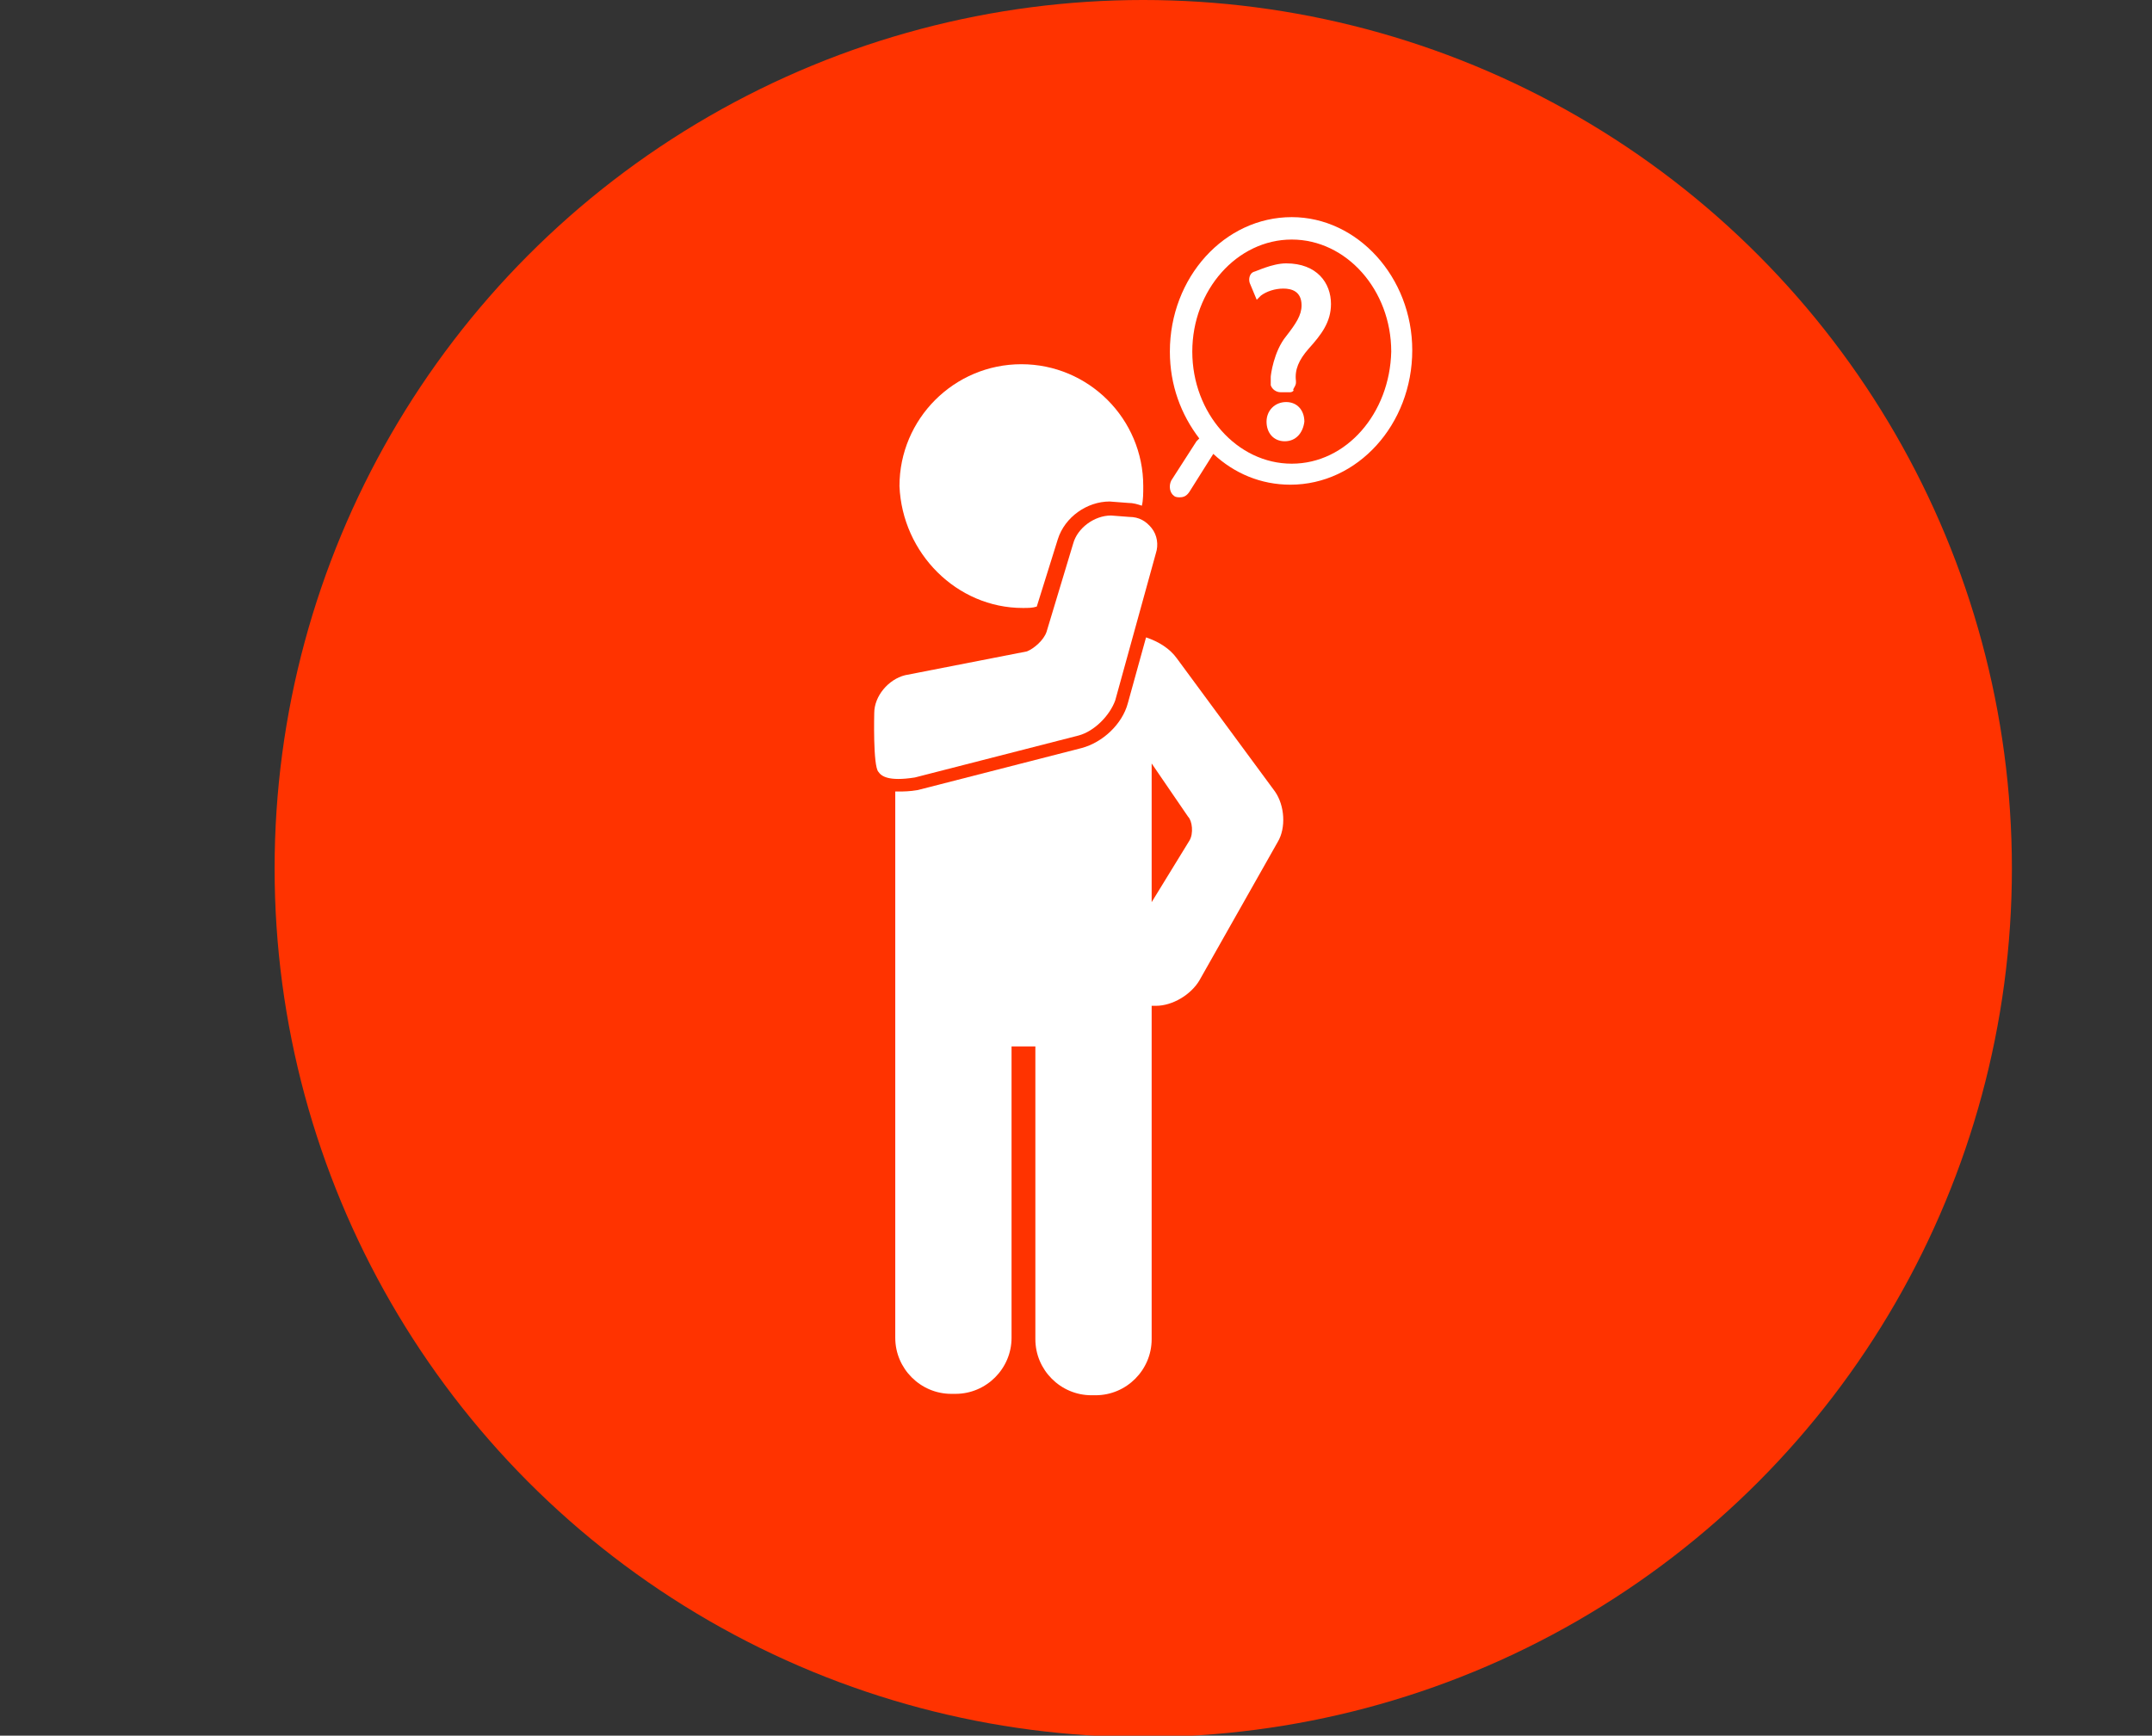 <?xml version="1.0" encoding="utf-8"?>
<!-- Generator: Adobe Illustrator 21.0.0, SVG Export Plug-In . SVG Version: 6.00 Build 0)  -->
<svg version="1.1" id="Camada_1" xmlns="http://www.w3.org/2000/svg" xmlns:xlink="http://www.w3.org/1999/xlink" x="0px" y="0px"
	 viewBox="0 0 153.6 123.9" style="enable-background:new 0 0 153.6 123.9;" xml:space="preserve">
<rect x="0" y="0" width="153.6" height="123.9" fill="#333333" stroke="none"/>
<style type="text/css">
	.st0{fill:#FF3300;}
	.st1{fill:#FFFFFF;}
</style>
<title>testimg</title>
<g id="Camada_2">
	<g id="Camada_1-2">
		<circle class="st0" cx="81.6" cy="62" r="62"/>
	</g>
</g>
<g>
	<path class="st1" d="M91.3,27.6c-0.2,0-0.3-0.1-0.3-0.2c0-0.1,0-0.4,0-0.5c0,0,0.2-1.6,1-2.7c0.8-0.9,1.2-1.6,1.2-2.4
		c0-0.9-0.6-1.5-1.6-1.5c-0.6,0-1.3,0.2-1.8,0.5l-0.3-0.8c-0.1-0.2,0-0.4,0.2-0.4c0,0,1.3-0.6,2.2-0.6c2,0,2.9,1.2,2.9,2.6
		c0,1.2-0.7,2-1.5,3c-0.8,0.9-1,1.7-1,2.6l0,0.1c0,0.2-0.1,0.3-0.3,0.3H91.3z M91.3,27.6"/>
	<path class="st1" d="M92.1,28h-0.7c-0.3,0-0.6-0.2-0.7-0.5c0-0.1,0-0.4,0-0.6c0-0.1,0.2-1.8,1.1-2.9c0.7-0.9,1.1-1.5,1.1-2.2
		c0-1-0.7-1.2-1.3-1.2c-0.6,0-1.2,0.2-1.6,0.5l-0.3,0.3l-0.5-1.2c-0.1-0.3,0-0.7,0.3-0.8c0.1,0,1.3-0.6,2.3-0.6
		c2.2,0,3.2,1.4,3.2,2.9c0,1.3-0.7,2.2-1.6,3.2c-0.7,0.8-1,1.5-0.9,2.3l0,0.1c0,0.2-0.1,0.3-0.2,0.5C92.4,27.9,92.2,28,92.1,28
		L92.1,28z M91.3,27.3l0.7,0l0-0.1c-0.1-1,0.3-1.8,1.1-2.8c0.8-1,1.4-1.8,1.4-2.8c0-1.1-0.7-2.2-2.6-2.2c-0.8,0-2.1,0.5-2.1,0.5
		l0.2,0.5c0.5-0.2,1-0.4,1.6-0.4c1.2,0,2,0.7,2,1.8c0,0.9-0.5,1.6-1.3,2.6c-0.8,1-1,2.5-1,2.5C91.3,27,91.3,27.2,91.3,27.3
		L91.3,27.3z M91.3,27.3"/>
	<path class="st1" d="M90.6,30.1c0-0.6,0.4-1.1,1-1.1c0.6,0,1,0.5,1,1.1c0,0.6-0.4,1.1-1,1.1C91.1,31.2,90.6,30.7,90.6,30.1
		L90.6,30.1z M90.6,30.1"/>
	<g>
		<path class="st1" d="M91.7,31.5c-0.8,0-1.3-0.6-1.3-1.4c0-0.8,0.6-1.4,1.4-1.4c0.8,0,1.3,0.6,1.3,1.4C93,30.9,92.5,31.5,91.7,31.5
			L91.7,31.5z M91.7,29.3c-0.4,0-0.7,0.3-0.7,0.8c0,0.4,0.3,0.8,0.7,0.8c0.4,0,0.7-0.3,0.7-0.8C92.4,29.6,92.1,29.3,91.7,29.3
			L91.7,29.3z M91.7,29.3"/>
		<path class="st1" d="M65.3,55.5l11.7-3c1.1-0.3,2.2-1.4,2.6-2.5l2.9-10.5c0.2-0.6,0.1-1.3-0.3-1.8c-0.4-0.5-0.9-0.8-1.6-0.8
			l-1.3-0.1c-1.2,0-2.4,0.9-2.7,2l-1.9,6.3c-0.2,0.6-0.9,1.2-1.4,1.4l-8.7,1.7c-1.2,0.3-2.2,1.5-2.2,2.7c0,0-0.1,3.8,0.3,4.2
			C62.9,55.4,63.4,55.8,65.3,55.5L65.3,55.5z M65.3,55.5"/>
	</g>
	<path class="st1" d="M73,43.4c0.4,0,0.7,0,1-0.1l1.5-4.8c0.5-1.6,2.1-2.7,3.7-2.7l1.3,0.1c0.4,0,0.7,0.1,1,0.2
		c0.1-0.4,0.1-0.9,0.1-1.4c0-4.8-3.9-8.7-8.7-8.7c-4.8,0-8.7,3.9-8.7,8.7C64.4,39.5,68.3,43.4,73,43.4L73,43.4z M73,43.4"/>
	<path class="st1" d="M92.2,15.5c-4.8,0-8.7,4.3-8.7,9.6c0,2.4,0.8,4.5,2.1,6.2c-0.1,0.1-0.1,0.1-0.2,0.2l-1.8,2.8
		c-0.2,0.4-0.1,0.9,0.2,1.1c0.1,0.1,0.3,0.1,0.4,0.1c0.3,0,0.5-0.1,0.7-0.4l1.7-2.7c1.5,1.4,3.4,2.2,5.5,2.2c4.8,0,8.7-4.3,8.7-9.6
		C100.8,19.8,96.9,15.5,92.2,15.5L92.2,15.5z M92.2,33.1c-3.9,0-7.1-3.6-7.1-8c0-4.4,3.2-8,7.1-8c3.9,0,7.1,3.6,7.1,8
		C99.2,29.5,96.1,33.1,92.2,33.1L92.2,33.1z M92.2,33.1"/>
	<path class="st1" d="M84,47c-0.5-0.7-1.3-1.2-2.2-1.5l-1.3,4.7c-0.4,1.5-1.8,2.8-3.3,3.2l-11.7,3c-0.6,0.1-1,0.1-1.3,0.1
		c-0.1,0-0.2,0-0.3,0v39c0,2.2,1.8,4,4,4h0.3c2.2,0,4-1.8,4-4V74.7h1.7v20.9c0,2.2,1.8,4,4,4h0.3c2.2,0,4-1.8,4-4V71.8h0.3
		c1.2,0,2.5-0.8,3.1-1.8l5.6-9.9c0.6-1,0.5-2.6-0.2-3.6L84,47z M84.9,60l-2.7,4.4v-9.9l2.6,3.8C85.1,58.6,85.2,59.5,84.9,60L84.9,60
		z M84.9,60"/>
</g>
</svg>
